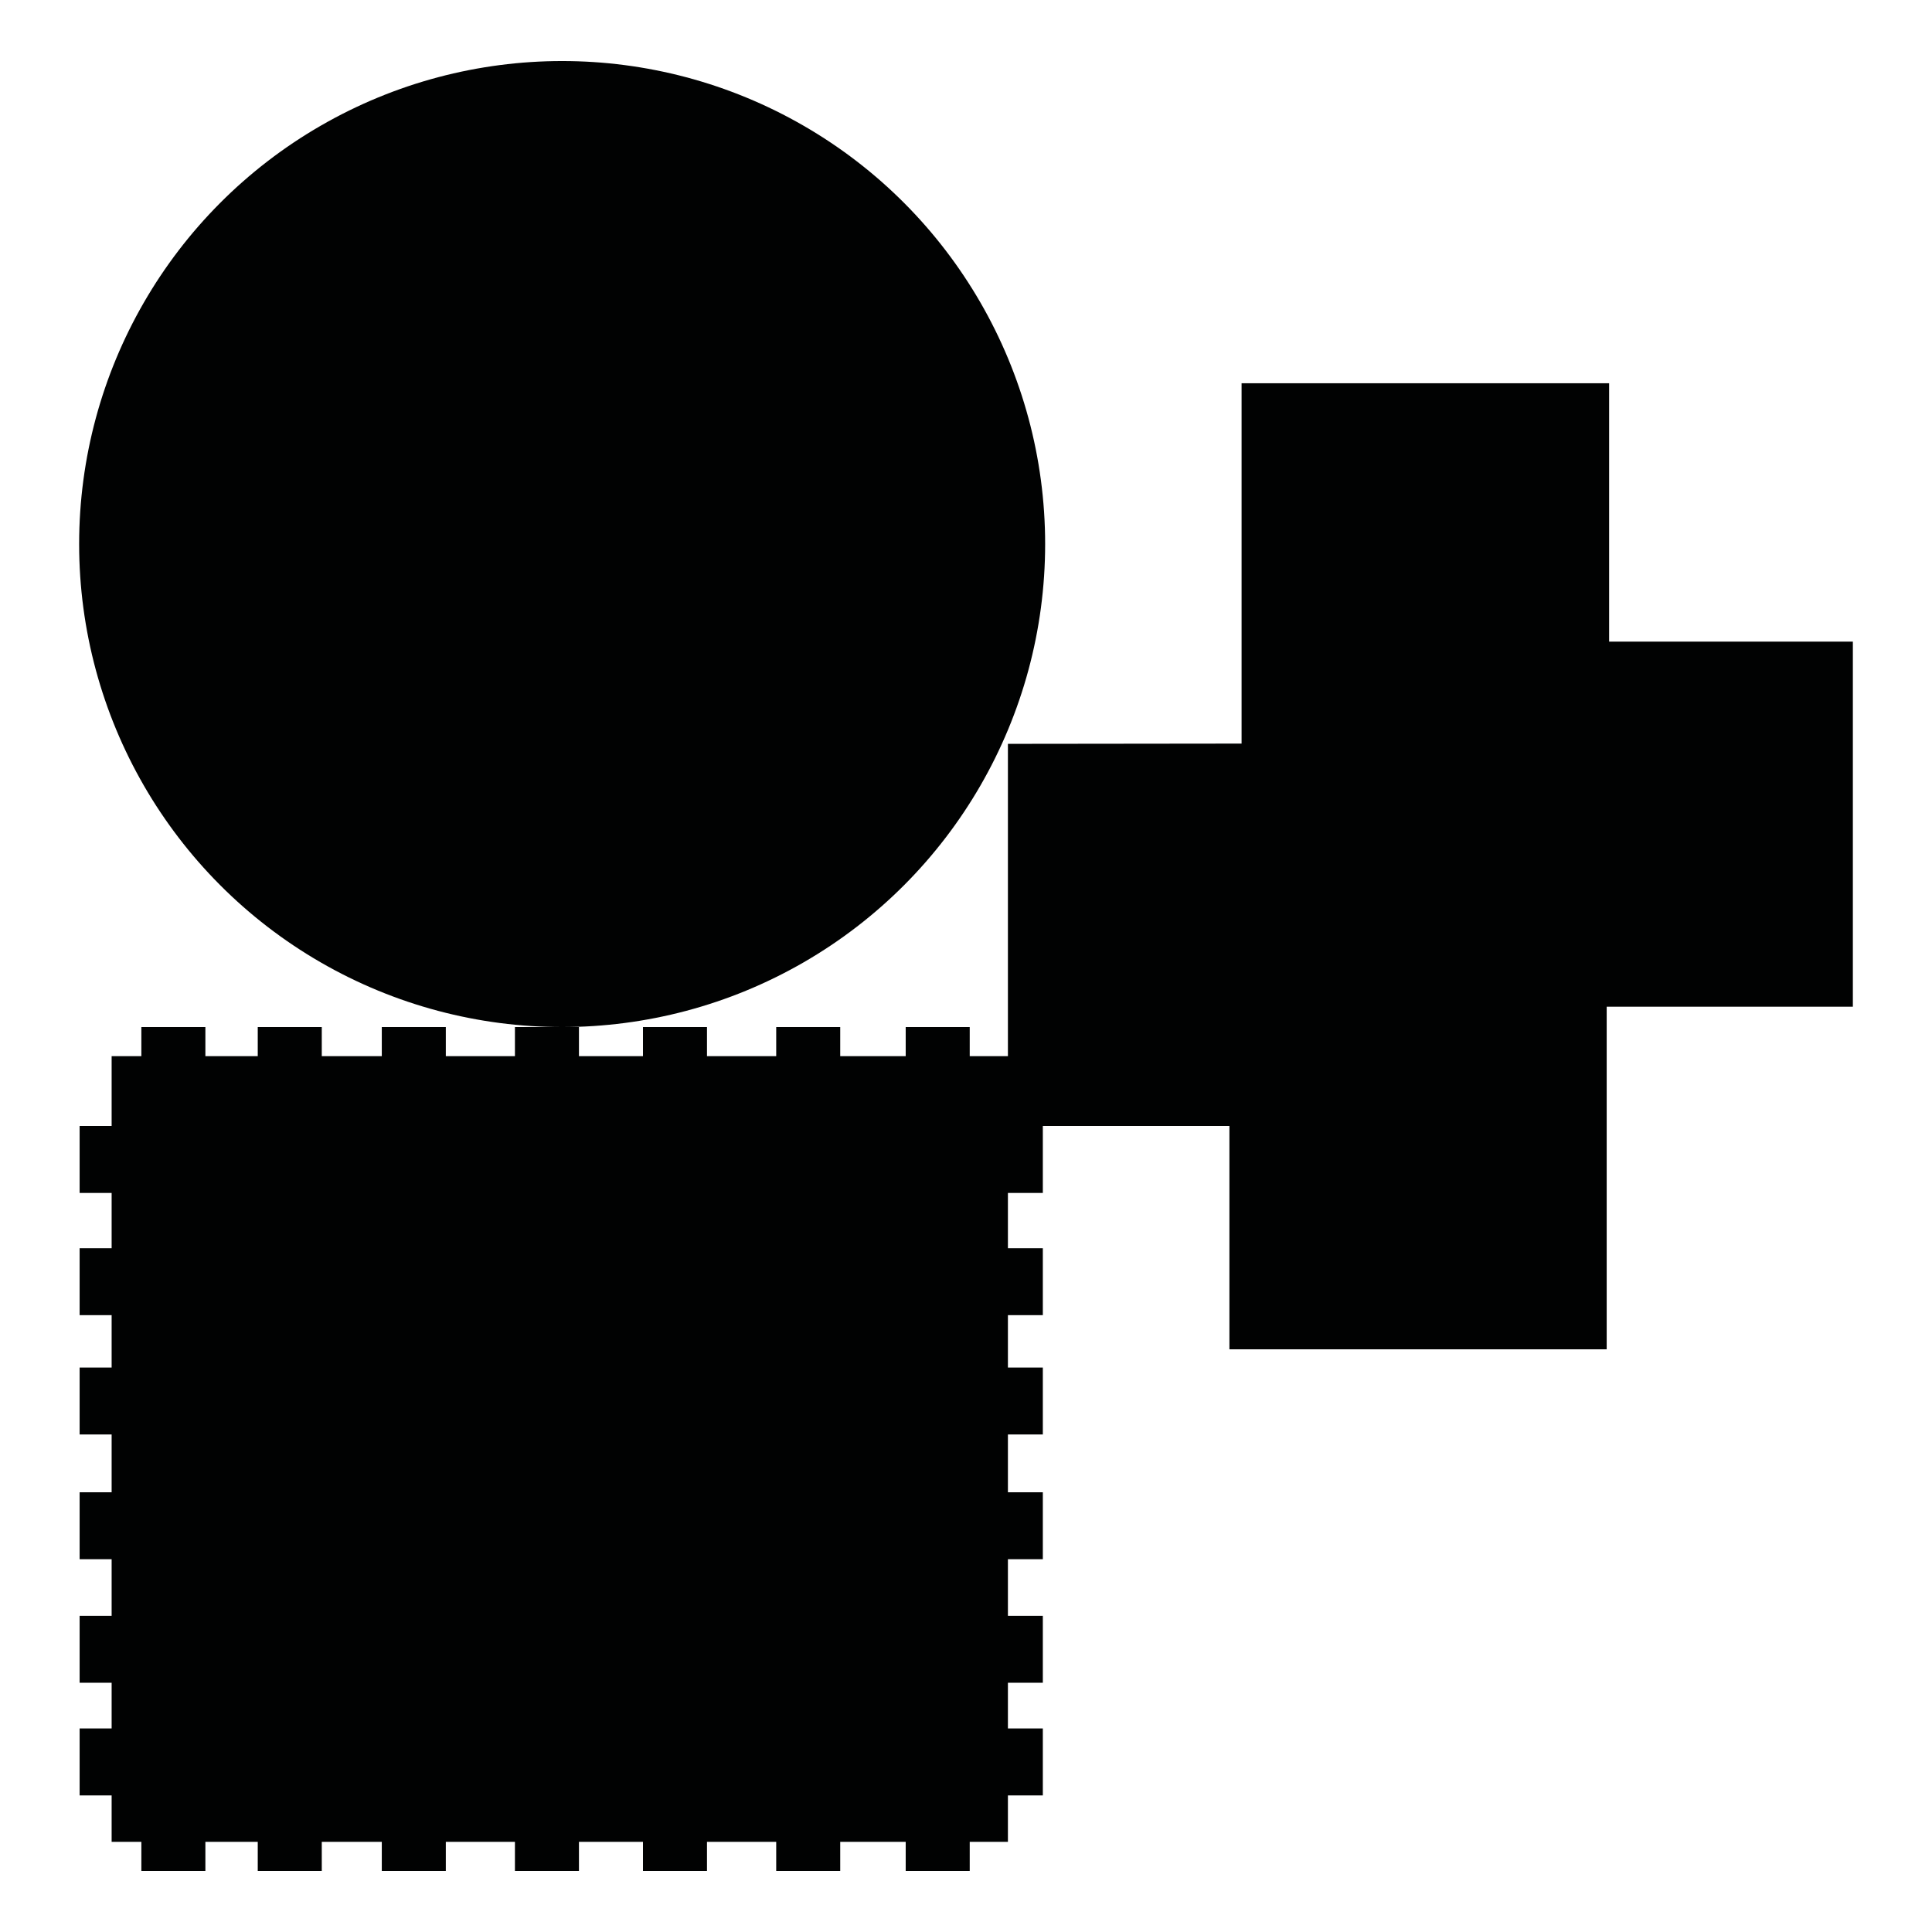 <?xml version="1.0" encoding="utf-8"?>
<!-- Generator: Adobe Illustrator 16.0.0, SVG Export Plug-In . SVG Version: 6.00 Build 0)  -->
<!DOCTYPE svg PUBLIC "-//W3C//DTD SVG 1.1//EN" "http://www.w3.org/Graphics/SVG/1.1/DTD/svg11.dtd">
<svg version="1.1" id="Calque_1" xmlns="http://www.w3.org/2000/svg" xmlns:xlink="http://www.w3.org/1999/xlink" x="0px" y="0px"
	 width="1190.551px" height="1190.551px" viewBox="0 0 1190.551 1190.551" enable-background="new 0 0 1190.551 1190.551"
	 xml:space="preserve">
<g>
	<circle fill="#010202" cx="346.406" cy="335.258" r="297.64"/>
	<polygon fill="#010202" points="991.586,395.383 991.586,236.188 765.096,236.188 765.096,458.217 621.104,458.379 621.104,650.83 
		597.571,650.83 597.571,632.898 558.118,632.898 558.118,650.83 517.769,650.83 517.769,632.898 478.321,632.898 478.321,650.83 
		435.667,650.83 435.667,632.898 396.218,632.898 396.218,650.83 356.766,650.83 356.766,632.898 346.406,632.898 317.315,632.898 
		317.315,650.83 274.727,650.83 274.727,632.898 235.274,632.898 235.274,650.83 198.288,650.83 198.288,632.898 158.837,632.898 
		158.837,650.83 126.562,650.83 126.562,632.898 87.109,632.898 87.109,650.83 68.79,650.83 68.79,693.867 49.066,693.867 
		49.066,735.111 68.79,735.111 68.79,769.185 49.066,769.185 49.066,810.427 68.79,810.427 68.79,842.707 49.066,842.707 
		49.066,883.949 68.79,883.949 68.79,919.589 49.066,919.589 49.066,960.836 68.79,960.836 68.79,995.722 49.066,995.722 
		49.066,1036.964 68.79,1036.964 68.79,1065.128 49.066,1065.128 49.066,1106.373 68.79,1106.373 68.79,1135.003 87.109,1135.003 
		87.109,1152.933 126.562,1152.933 126.562,1135.003 158.837,1135.003 158.837,1152.933 198.288,1152.933 198.288,1135.003 
		235.274,1135.003 235.274,1152.933 274.727,1152.933 274.727,1135.003 317.315,1135.003 317.315,1152.933 356.766,1152.933 
		356.766,1135.003 396.218,1135.003 396.218,1152.933 435.667,1152.933 435.667,1135.003 478.321,1135.003 478.321,1152.933 
		517.769,1152.933 517.769,1135.003 558.118,1135.003 558.118,1152.933 597.571,1152.933 597.571,1135.003 621.104,1135.003 
		621.104,1106.373 642.623,1106.373 642.623,1065.128 621.104,1065.128 621.104,1036.964 642.623,1036.964 642.623,995.722 
		621.104,995.722 621.104,960.836 642.623,960.836 642.623,919.589 621.104,919.589 621.104,883.949 642.623,883.949 
		642.623,842.707 621.104,842.707 621.104,810.427 642.623,810.427 642.623,769.185 621.104,769.185 621.104,735.111 
		642.623,735.111 642.623,693.867 757.598,693.867 757.598,831.466 990.086,831.466 990.086,620.371 1141.785,620.371 
		1141.785,395.383 	"/>
</g>
</svg>
